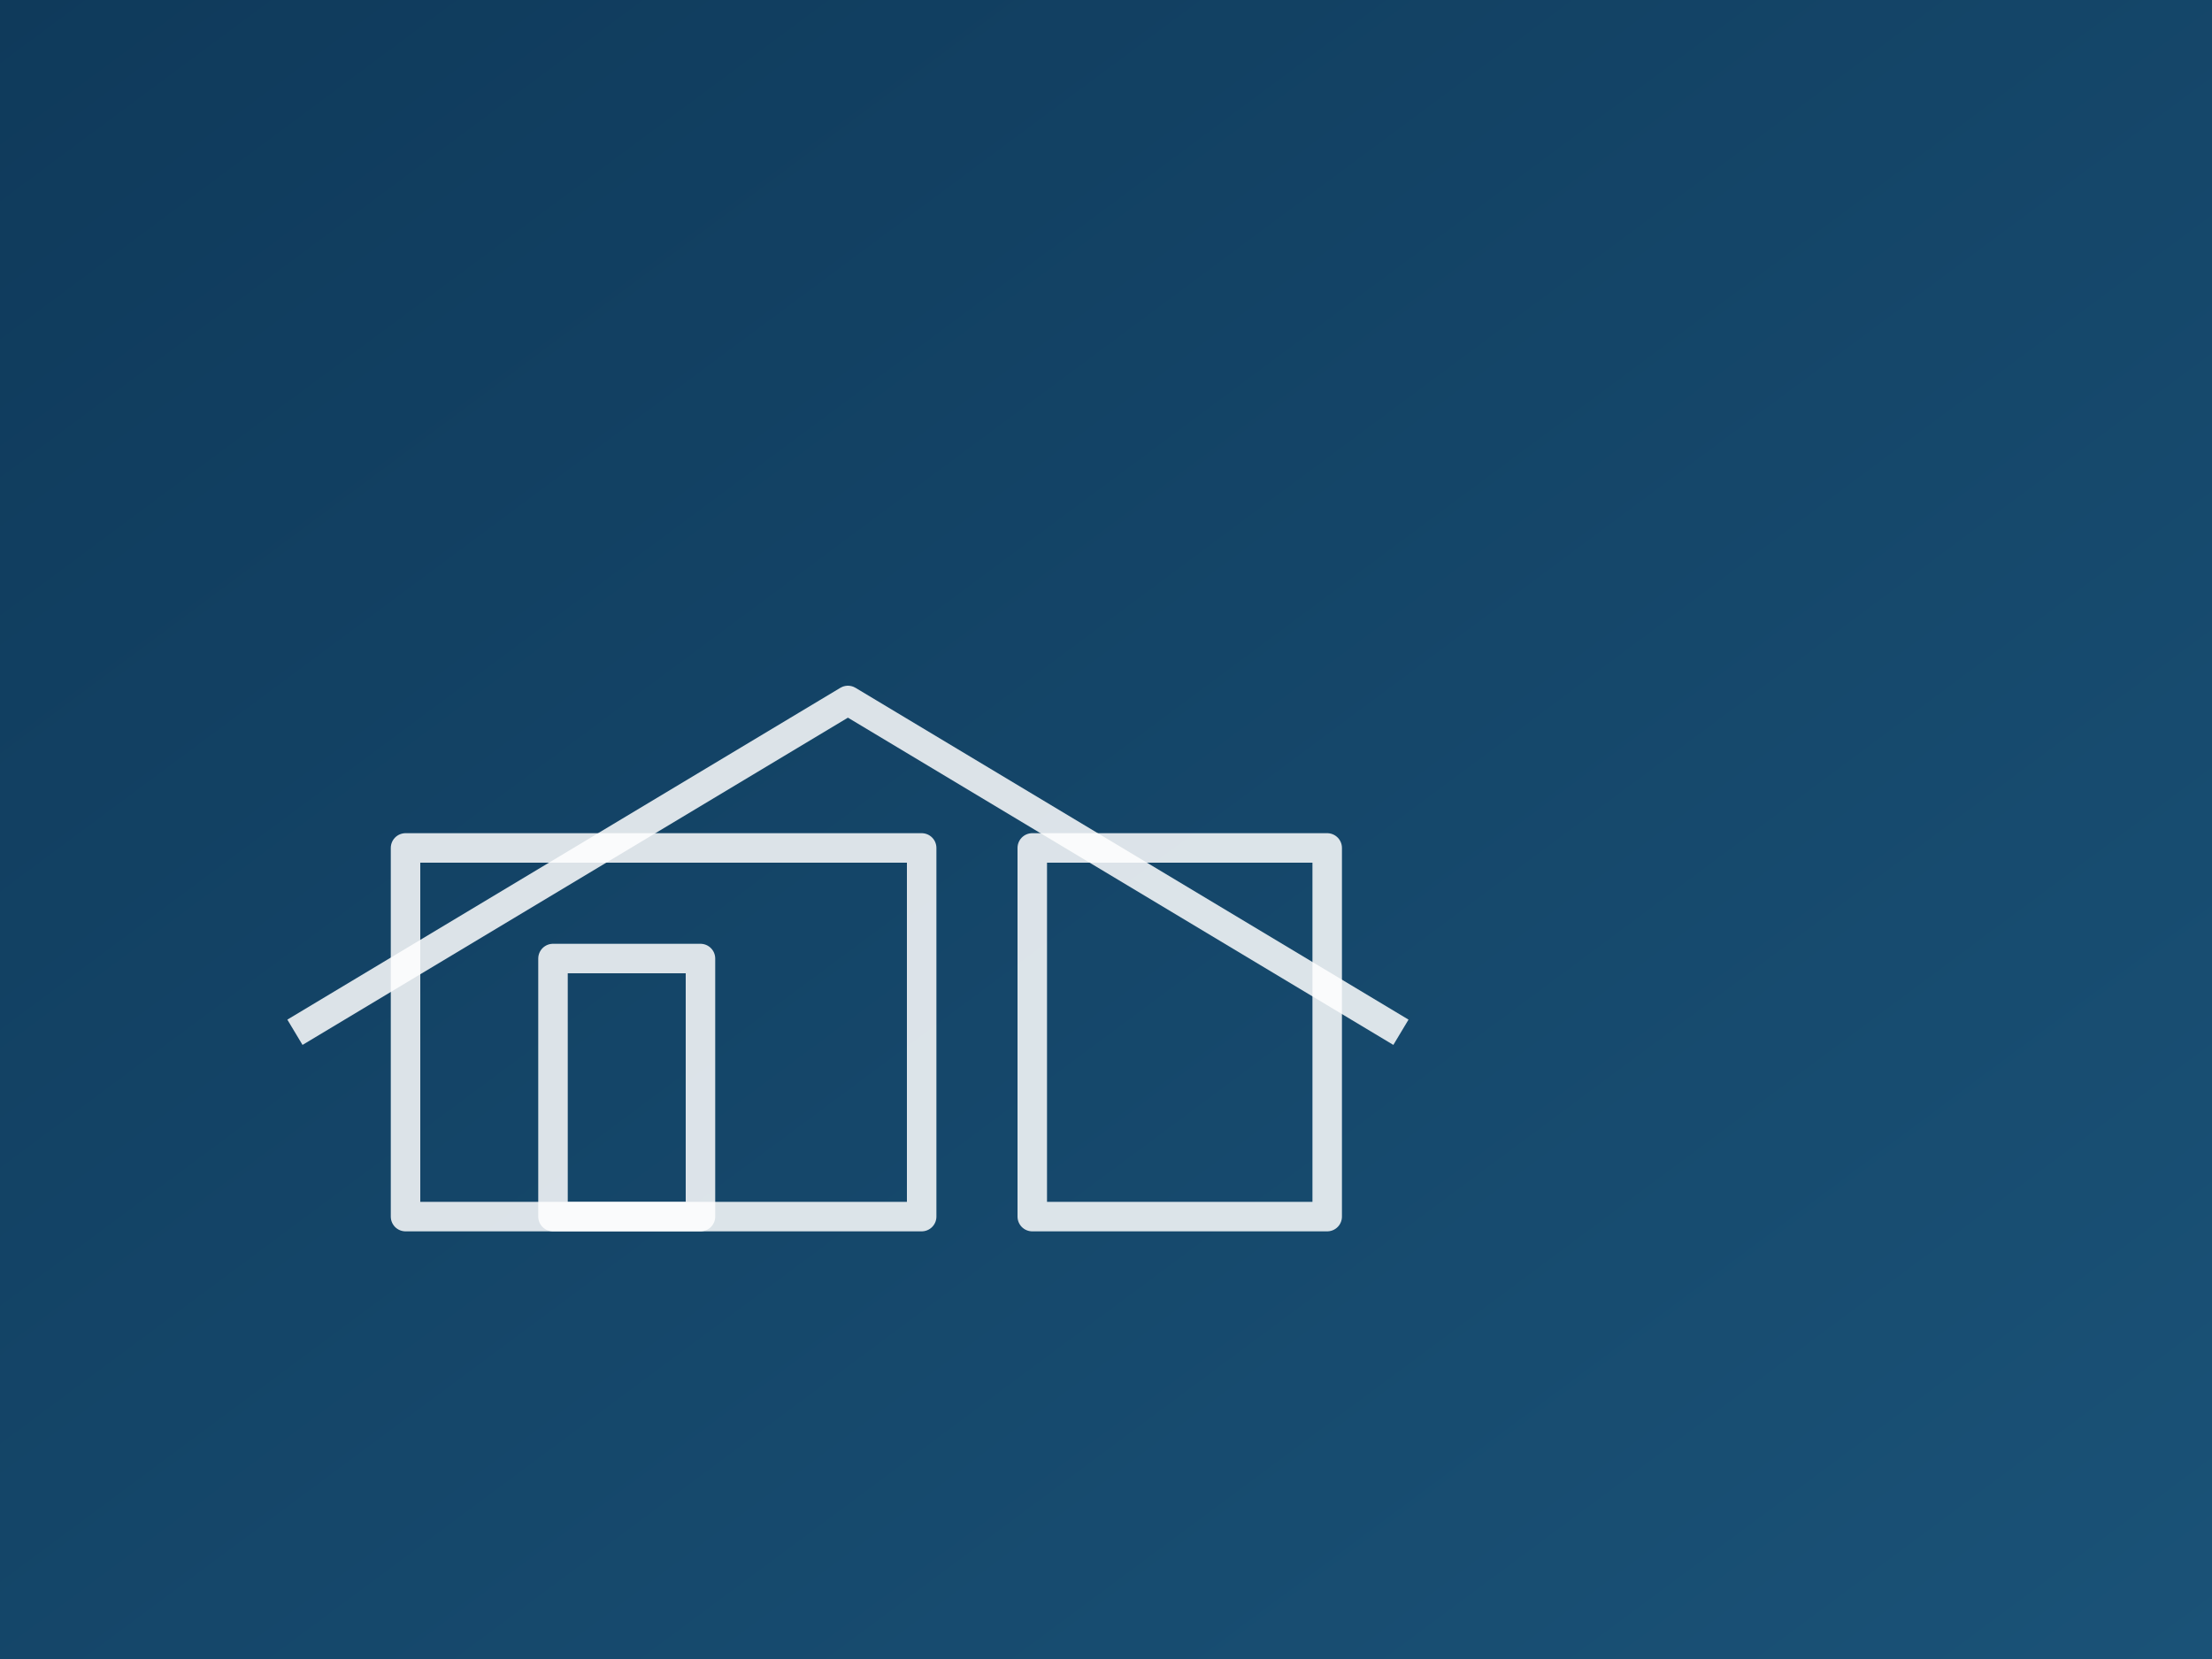 <svg xmlns="http://www.w3.org/2000/svg" viewBox="0 0 1200 900">
  <rect x="0" y="0" width="1200" height="900" fill="#808080" stroke="none"/>
  <defs>
    <linearGradient id="g" x1="0" y1="0" x2="1" y2="1">
      <stop stop-color="#0f3a5b"/>
      <stop offset="1" stop-color="#1a5277"/>
    </linearGradient>
  </defs>
  <rect width="1200" height="900" fill="url(#g)"/>
  <g stroke="#ffffff" stroke-opacity=".85" stroke-width="16" fill="none" stroke-linejoin="round">
    <path d="M160 560 L460 380 L760 560"/>
    <rect x="220" y="460" width="280" height="200"/>
    <rect x="560" y="460" width="160" height="200"/>
    <rect x="300" y="520" width="80" height="140"/>
  </g>
</svg>


